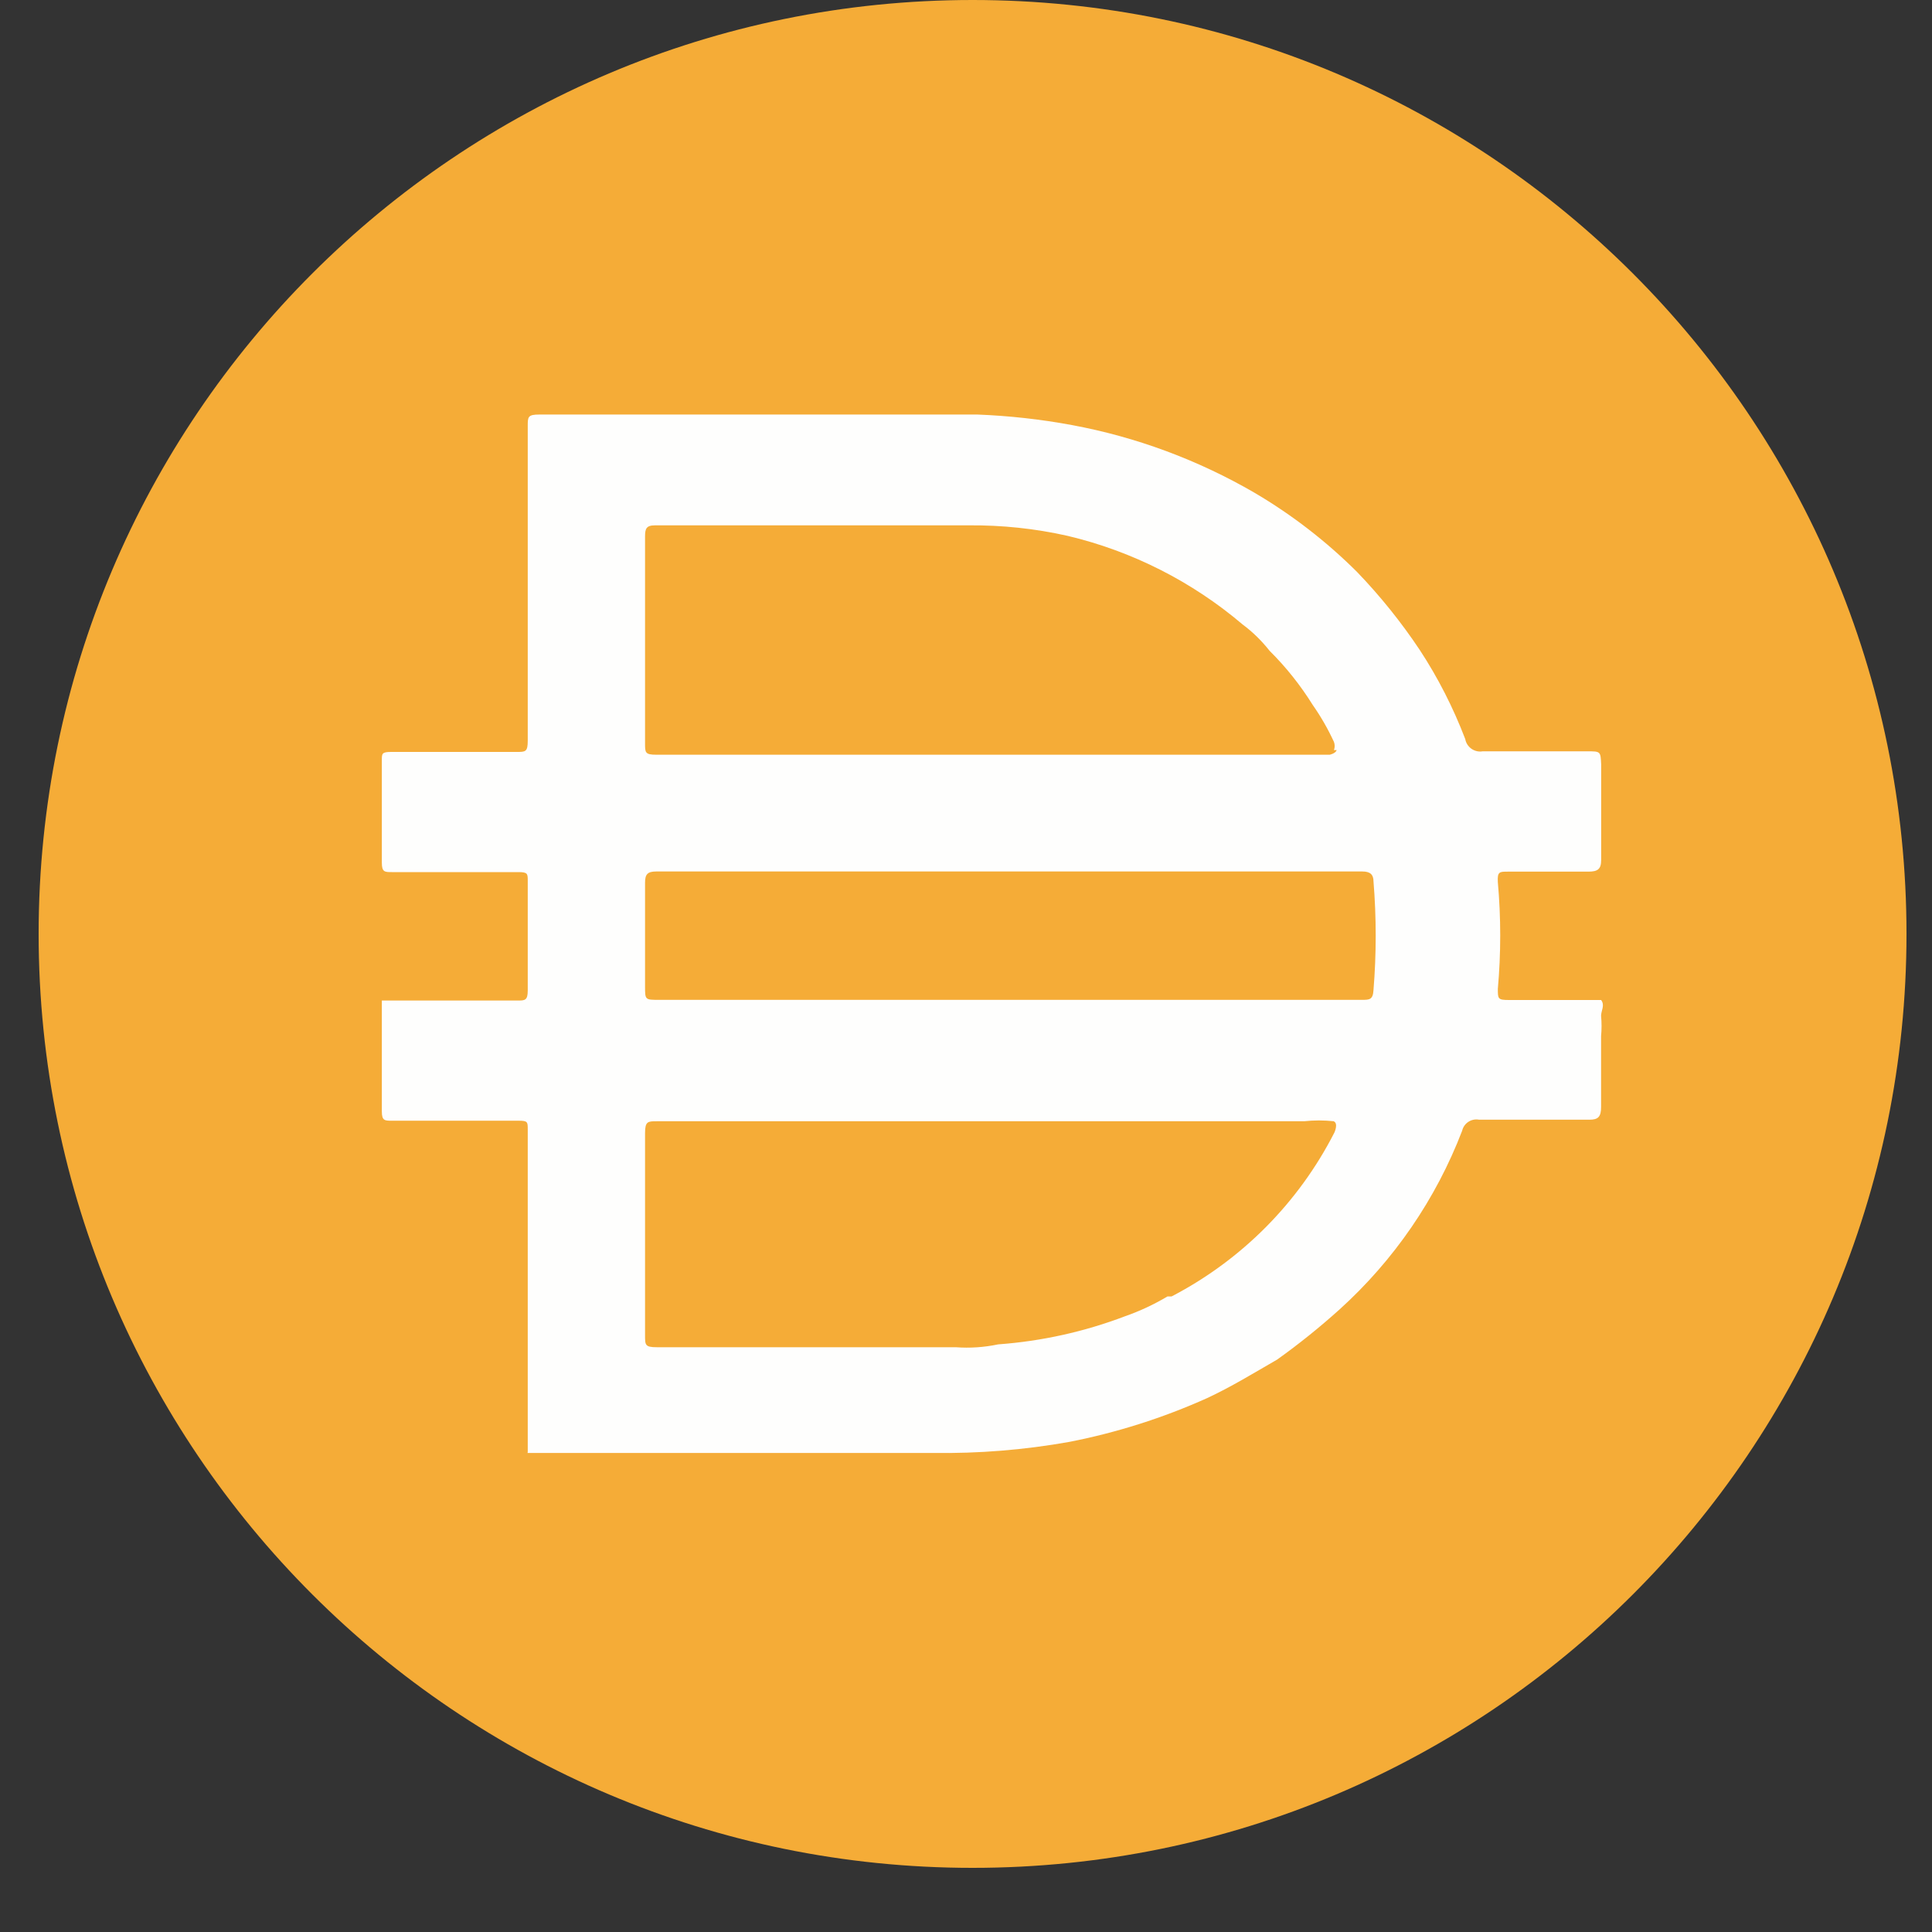 <svg width="25" height="25" viewBox="0 0 25 25" fill="none" xmlns="http://www.w3.org/2000/svg">
<rect x="0" y="0" width="25" height="25" fill="#333333" stroke="none"/>
<path d="M12.585 0C19.26 0 24.67 5.411 24.67 12.085C24.67 18.76 19.26 24.17 12.585 24.17C5.911 24.17 0.5 18.759 0.5 12.085C0.5 5.411 5.911 0 12.585 0Z" fill="#F5AC37"/>
<path d="M13.03 12.938H17.622C17.72 12.938 17.766 12.938 17.773 12.81C17.811 12.343 17.811 11.873 17.773 11.405C17.773 11.315 17.728 11.277 17.63 11.277H8.491C8.378 11.277 8.347 11.315 8.347 11.421V12.765C8.347 12.938 8.347 12.938 8.528 12.938H13.03ZM17.261 9.706C17.274 9.672 17.274 9.634 17.261 9.6C17.184 9.433 17.093 9.274 16.988 9.124C16.829 8.869 16.642 8.633 16.429 8.422C16.328 8.294 16.212 8.179 16.081 8.082C15.427 7.526 14.65 7.132 13.815 6.934C13.393 6.839 12.963 6.794 12.531 6.798H8.475C8.362 6.798 8.347 6.843 8.347 6.942V9.623C8.347 9.736 8.347 9.766 8.49 9.766H17.206C17.206 9.766 17.282 9.751 17.297 9.706H17.26H17.261ZM17.261 14.509C17.132 14.495 17.003 14.495 16.875 14.509H8.498C8.385 14.509 8.347 14.509 8.347 14.661V17.282C8.347 17.403 8.347 17.433 8.498 17.433H12.366C12.551 17.447 12.736 17.434 12.917 17.396C13.478 17.355 14.03 17.233 14.556 17.033C14.748 16.966 14.932 16.88 15.107 16.776H15.16C16.066 16.305 16.803 15.564 17.267 14.655C17.267 14.655 17.32 14.54 17.261 14.511V14.509ZM6.829 18.792V18.747V16.987V16.391V14.616C6.829 14.517 6.829 14.502 6.709 14.502H5.07C4.979 14.502 4.941 14.502 4.941 14.382V12.947H6.694C6.791 12.947 6.829 12.947 6.829 12.818V11.398C6.829 11.307 6.829 11.285 6.709 11.285H5.07C4.979 11.285 4.941 11.285 4.941 11.164V9.835C4.941 9.752 4.941 9.73 5.062 9.73H6.686C6.799 9.73 6.829 9.73 6.829 9.586V5.515C6.829 5.394 6.829 5.364 6.981 5.364H12.645C13.056 5.38 13.465 5.425 13.869 5.5C14.701 5.654 15.501 5.951 16.233 6.376C16.718 6.661 17.164 7.006 17.562 7.403C17.861 7.714 18.131 8.05 18.37 8.408C18.608 8.77 18.805 9.158 18.96 9.563C18.979 9.669 19.08 9.74 19.186 9.722H20.538C20.711 9.722 20.711 9.722 20.719 9.889V11.127C20.719 11.248 20.674 11.279 20.552 11.279H19.51C19.404 11.279 19.374 11.279 19.382 11.415C19.423 11.875 19.423 12.336 19.382 12.796C19.382 12.925 19.382 12.94 19.526 12.94H20.718C20.771 13.008 20.718 13.076 20.718 13.145C20.726 13.232 20.726 13.321 20.718 13.408V14.322C20.718 14.451 20.681 14.489 20.567 14.489H19.14C19.04 14.47 18.943 14.533 18.92 14.632C18.581 15.516 18.037 16.308 17.334 16.944C17.077 17.175 16.808 17.392 16.526 17.593C16.224 17.767 15.929 17.948 15.619 18.092C15.049 18.348 14.451 18.538 13.837 18.658C13.254 18.762 12.663 18.81 12.069 18.801H6.827V18.794L6.829 18.792Z" fill="#FEFEFD"/>
</svg>
